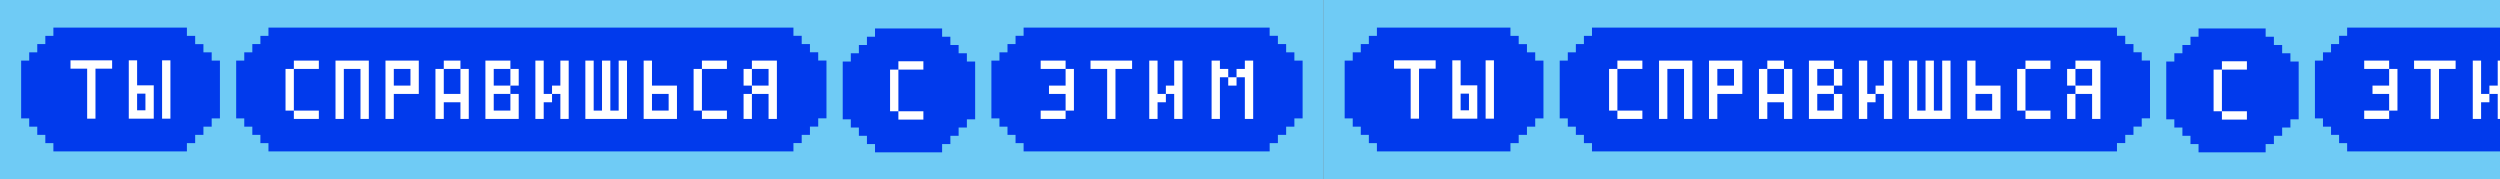 <svg width="2720" height="195" viewBox="0 0 2720 195" fill="none" xmlns="http://www.w3.org/2000/svg">
<rect x="0" y="0" width="2720" height="195" fill="#808080" stroke="none"/>
<g clip-path="url(#clip0_357_5030)">
<rect x="1440" width="1440" height="195" fill="#6FCBF5"/>
<rect x="1506.43" y="57.477" width="132.071" height="85.979" fill="white"/>
<path d="M1589.17 110.948V120.012H1598.23V110.948V101.885H1589.17V110.948Z" fill="#013AEC"/>
<path d="M1670.31 65.942V56.951H1661.33V47.983H1652.34V38.992H1643.36V30C1634.66 30 1624.9 30 1498.08 30V38.992H1489.31V47.959H1480.54V56.951H1471.77V65.942H1463C1463 86.491 1463 108.263 1463 128.836H1471.77V137.779H1480.54V146.771H1489.31V155.762H1498.08V164.73C1624.9 164.73 1634.66 164.73 1643.36 164.73V155.762H1652.34V146.771H1661.33V137.803H1670.31V128.836H1679.28C1679.28 108.287 1679.28 86.515 1679.28 65.942H1670.31V65.942ZM1562 74.694H1552.94H1543.88V83.758V92.821V101.885V110.948V120.012V129.075H1534.82V120.012V110.948V101.885V92.821V83.758V74.694H1525.76H1516.7V65.631H1525.76H1534.82H1543.88H1552.94H1562V74.694ZM1607.29 101.885V110.948V120.012V129.075H1598.23H1589.17H1580.11V120.012V110.948V101.885V92.821V83.758V74.694V65.631H1589.17V74.694V83.758V92.821H1598.23H1607.29V101.885ZM1625.41 74.694V83.758V92.821V101.885V110.948V120.012V129.075H1616.35V120.012V110.948V101.885V92.821V83.758V74.694V65.631H1625.41V74.694Z" fill="#013AEC"/>
<rect x="1745.75" y="57.5" width="551.763" height="86.047" fill="white"/>
<path d="M1868.46 74.998V84.06V93.122H1877.52H1886.59V84.06V74.998H1877.52H1868.46Z" fill="#013AEC"/>
<path d="M2149.36 102.184V111.246V120.307H2158.42H2167.48V111.246V102.184H2158.42H2149.36Z" fill="#013AEC"/>
<path d="M1977.18 102.184V111.246V120.307H1986.24H1995.3V111.246V102.184H1986.24H1977.18Z" fill="#013AEC"/>
<path d="M1995.3 74.998H1986.24H1977.18V84.06V93.122H1986.24H1995.3V84.06V74.998Z" fill="#013AEC"/>
<path d="M1922.83 93.122V102.184H1931.9H1940.96V93.122V84.06V74.998H1931.9H1922.83V84.06V93.122Z" fill="#013AEC"/>
<path d="M2276.2 93.122V84.06V74.998H2267.14H2258.08V84.06V93.122H2267.14H2276.2Z" fill="#013AEC"/>
<path d="M2330.21 65.888V56.898H2321.22V47.932H2312.26V38.942H2303.27V30C2294.56 30 1858.92 30 1732.08 30V38.99H1723.3V47.98H1714.53V56.946H1705.76V65.936H1696.96C1696.96 86.505 1696.96 108.249 1696.96 128.818H1705.76V137.784H1714.53V146.75H1723.3V155.74H1732.08V164.73C1858.92 164.73 2294.56 164.73 2303.27 164.73V155.74V155.692H2312.26V146.702H2321.22V137.736H2330.21V128.77H2339.2C2339.2 108.201 2339.2 86.457 2339.2 65.888H2330.21V65.888ZM1786.91 74.998H1777.84H1768.78H1759.72V84.06V93.122V102.184V111.246V120.307H1768.78H1777.84H1786.91V129.369H1777.84H1768.78H1759.72V120.307H1750.66V111.246V102.184V93.122V84.06V74.998H1759.72V65.936H1768.78H1777.84H1786.91V74.998ZM1841.28 74.998V84.06V93.122V102.184V111.246V120.307V129.369H1832.21V120.307V111.246V102.184V93.122V84.06V74.998H1823.15H1814.09V84.06V93.122V102.184V111.246V120.307V129.369H1805.03V120.307V111.246V102.184V93.122V84.06V74.998V65.936H1814.09H1823.15H1832.21H1841.28V74.998ZM1895.65 74.998V84.06V93.122V102.184H1886.59H1877.52H1868.46V111.246V120.307V129.369H1859.4V120.307V111.246V102.184V93.122V84.06V74.998V65.936H1868.46H1877.52H1886.59H1895.65V74.998ZM1950.02 84.06V93.122V102.184V111.246V120.307V129.369H1940.96V120.307V111.246H1931.9H1922.83V120.307V129.369H1913.77V120.307V111.246V102.184V93.122V84.06V74.998H1922.83V65.936H1931.9H1940.96V74.998H1950.02V84.06ZM2004.37 84.06V93.122H1995.31V102.184H2004.37V111.246V120.307V129.369H1995.31H1986.24H1977.18H1968.12V120.307V111.246V102.184V93.122V84.06V74.998V65.936H1977.18H1986.24H1995.31V74.998H2004.37V84.06ZM2058.74 74.998V84.06V93.122V102.184V111.246V120.307V129.369H2049.68V120.307V111.246V102.184H2040.61V111.246H2031.55V120.307V129.369H2022.49V120.307V111.246V102.184V93.122V84.06V74.998V65.936H2031.55V74.998V84.06V93.122V102.184H2040.61V93.122H2049.68V84.06V74.998V65.936H2058.74V74.998ZM2122.17 74.998V84.06V93.122V102.184V111.246V120.307V129.369H2113.11H2104.05H2094.99H2085.92H2076.86V120.307V111.246V102.184V93.122V84.06V74.998V65.936H2085.92V74.998V84.06V93.122V102.184V111.246V120.307H2094.99V111.246V102.184V93.122V84.06V74.998V65.936H2104.05V74.998V84.06V93.122V102.184V111.246V120.307H2113.11V111.246V102.184V93.122V84.06V74.998V65.936H2122.17V74.998ZM2176.54 102.184V111.246V120.307V129.369H2167.48H2158.42H2149.36H2140.3V120.307V111.246V102.184V93.146V84.084V75.022V65.96H2149.36V75.022V84.084V93.146H2158.42H2167.48H2176.54V102.184ZM2230.89 74.998H2221.83H2212.77H2203.71V84.06V93.122V102.184V111.246V120.307H2212.77H2221.83H2230.89V129.369H2221.83H2212.77H2203.71V120.307H2194.64V111.246V102.184V93.122V84.06V74.998H2203.71V65.936H2212.77H2221.83H2230.89V74.998ZM2285.26 74.998V84.06V93.122V102.184V111.246V120.307V129.369H2276.2V120.307V111.246V102.184H2267.14H2258.08V111.246V120.307V129.369H2249.01V120.307V111.246V102.184H2258.08V93.122H2249.01V84.06V74.998H2258.08V65.936H2267.14H2276.2H2285.26V74.998Z" fill="#013AEC"/>
<rect x="2397.79" y="57.682" width="66.704" height="86.271" fill="white"/>
<path d="M2491.97 66.942V57.951H2482.98V48.959H2474.01V39.992H2465.02V39.968V31C2455.02 31 2433.78 31 2392.01 31V39.968H2383.23V48.959H2374.46V57.951H2365.68V66.918H2356.88C2356.88 87.491 2356.88 109.263 2356.88 129.812H2365.68V138.779H2374.46V147.771H2383.23V156.738H2392.01V165.73C2433.78 165.73 2455.02 165.73 2465.02 165.73V156.762H2474.01V156.738V147.771H2482.98V138.779H2491.97V129.836H2500.96C2500.96 109.263 2500.96 87.491 2500.96 66.942H2491.97V66.942ZM2444.64 75.718H2435.58H2426.51H2417.45V84.782V93.845V102.909V111.972V121.036H2426.51H2435.58H2444.64V130.099H2435.58H2426.51H2417.45V121.036H2408.39V111.972V102.909V93.845V84.782V75.718H2417.45V66.655H2426.51H2435.58H2444.64V75.718Z" fill="#013AEC"/>
<rect x="2567.39" y="57.477" width="250.846" height="85.979" fill="white"/>
<path d="M2848.29 65.942V56.951H2839.32V47.959H2830.35V38.968H2821.4H2821.37V30C2812.69 30 2680.31 30 2553.68 30V38.968H2544.92V47.959H2536.16V56.951H2527.4V65.942H2518.64C2518.64 86.491 2518.64 108.263 2518.64 128.812H2527.4V137.779H2536.16V146.771H2544.92V155.762H2553.68V164.73C2680.31 164.73 2812.69 164.73 2821.4 164.73V155.762H2830.35V146.771H2839.32V137.779H2848.29V128.812H2857.24C2857.24 108.263 2857.24 86.491 2857.24 65.942H2848.29V65.942ZM2608.43 84.069V93.133V102.196V111.26V120.324H2599.38V129.387H2590.34H2581.29H2572.25V120.324H2581.29H2590.34H2599.38V111.26V102.196H2590.34H2581.29V93.133H2590.34H2599.38V84.069V75.006H2590.34H2581.29H2572.25V65.942H2581.29H2590.34H2599.38V75.006H2608.43V84.069ZM2671.72 75.006H2662.67H2653.63V84.069V93.133V102.196V111.26V120.324V129.387H2644.58V120.324V111.26V102.196V93.133V84.069V75.006H2635.54H2626.49V65.942H2635.54H2644.58H2653.63H2662.67H2671.72V75.006ZM2726.56 75.006V84.069V93.133V102.196V111.26V120.324V129.387H2717.52V120.324V111.26V102.196H2708.47V111.26H2699.43V120.324V129.387H2690.38V120.324V111.26V102.196V93.133V84.069V75.006V65.942H2699.43V75.006V84.069V93.133V102.196H2708.47V93.133H2717.52V84.069V75.006V65.942H2726.56V75.006ZM2803.45 75.006V84.069V93.133V102.196V111.26V120.324V129.387H2794.4V120.324V111.26V102.196V93.133V84.069H2785.36V93.133H2776.31V84.069H2767.27V93.133V102.196V111.26V120.324V129.387H2758.22V120.324V111.26V102.196V93.133V84.069V75.006V65.942H2767.27V75.006H2776.31V84.069H2785.36V75.006H2794.4V65.942H2803.45V75.006Z" fill="#013AEC"/>
</g>
<g clip-path="url(#clip1_357_5030)">
<rect width="1440" height="195" fill="#6FCBF5"/>
<rect x="66.433" y="57.477" width="132.071" height="85.979" fill="white"/>
<path d="M149.172 110.948V120.012H158.231V110.948V101.885H149.172V110.948Z" fill="#013AEC"/>
<path d="M230.315 65.942V56.951H221.328V47.983H212.342V38.992H203.355V30C194.656 30 184.903 30 58.084 30V38.992H49.313V47.959H40.542V56.951H31.771V65.942H23C23 86.491 23 108.263 23 128.836H31.771V137.779H40.542V146.771H49.313V155.762H58.084V164.73C184.903 164.73 194.656 164.73 203.355 164.73V155.762H212.342V146.771H221.328V137.803H230.315V128.836H239.277C239.277 108.287 239.277 86.515 239.277 65.942H230.315V65.942ZM121.996 74.694H112.938H103.879V83.758V92.821V101.885V110.948V120.012V129.075H94.821V120.012V110.948V101.885V92.821V83.758V74.694H85.763H76.704V65.631H85.763H94.821H103.879H112.938H121.996V74.694ZM167.289 101.885V110.948V120.012V129.075H158.23H149.172H140.113V120.012V110.948V101.885V92.821V83.758V74.694V65.631H149.172V74.694V83.758V92.821H158.23H167.289V101.885ZM185.406 74.694V83.758V92.821V101.885V110.948V120.012V129.075H176.347V120.012V110.948V101.885V92.821V83.758V74.694V65.631H185.406V74.694Z" fill="#013AEC"/>
<rect x="305.747" y="57.5" width="551.763" height="86.047" fill="white"/>
<path d="M428.463 74.998V84.06V93.122H437.525H446.587V84.06V74.998H437.525H428.463Z" fill="#013AEC"/>
<path d="M709.358 102.184V111.246V120.307H718.42H727.482V111.246V102.184H718.42H709.358Z" fill="#013AEC"/>
<path d="M537.181 102.184V111.246V120.307H546.243H555.305V111.246V102.184H546.243H537.181Z" fill="#013AEC"/>
<path d="M555.305 74.998H546.243H537.181V84.06V93.122H546.243H555.305V84.06V74.998Z" fill="#013AEC"/>
<path d="M482.834 93.122V102.184H491.896H500.958V93.122V84.06V74.998H491.896H482.834V84.06V93.122Z" fill="#013AEC"/>
<path d="M836.2 93.122V84.06V74.998H827.139H818.077V84.06V93.122H827.139H836.2Z" fill="#013AEC"/>
<path d="M890.212 65.888V56.898H881.222V47.932H872.256V38.942H863.266V30C854.564 30 418.921 30 292.078 30V38.99H283.304V47.98H274.53V56.946H265.756V65.936H256.957C256.957 86.505 256.957 108.249 256.957 128.818H265.756V137.784H274.53V146.75H283.304V155.74H292.078V164.73C418.921 164.73 854.564 164.73 863.266 164.73V155.74V155.692H872.256V146.702H881.222V137.736H890.212V128.77H899.202C899.202 108.201 899.202 86.457 899.202 65.888H890.212V65.888ZM346.905 74.998H337.843H328.781H319.72V84.06V93.122V102.184V111.246V120.307H328.781H337.843H346.905V129.369H337.843H328.781H319.72V120.307H310.658V111.246V102.184V93.122V84.06V74.998H319.72V65.936H328.781H337.843H346.905V74.998ZM401.277 74.998V84.06V93.122V102.184V111.246V120.307V129.369H392.215V120.307V111.246V102.184V93.122V84.06V74.998H383.153H374.091V84.06V93.122V102.184V111.246V120.307V129.369H365.029V120.307V111.246V102.184V93.122V84.06V74.998V65.936H374.091H383.153H392.215H401.277V74.998ZM455.648 74.998V84.06V93.122V102.184H446.586H437.524H428.462V111.246V120.307V129.369H419.401V120.307V111.246V102.184V93.122V84.06V74.998V65.936H428.462H437.524H446.586H455.648V74.998ZM510.02 84.06V93.122V102.184V111.246V120.307V129.369H500.958V120.307V111.246H491.896H482.834V120.307V129.369H473.772V120.307V111.246V102.184V93.122V84.06V74.998H482.834V65.936H491.896H500.958V74.998H510.02V84.06ZM564.367 84.06V93.122H555.305V102.184H564.367V111.246V120.307V129.369H555.305H546.243H537.181H528.12V120.307V111.246V102.184V93.122V84.06V74.998V65.936H537.181H546.243H555.305V74.998H564.367V84.06ZM618.739 74.998V84.06V93.122V102.184V111.246V120.307V129.369H609.677V120.307V111.246V102.184H600.615V111.246H591.553V120.307V129.369H582.491V120.307V111.246V102.184V93.122V84.06V74.998V65.936H591.553V74.998V84.06V93.122V102.184H600.615V93.122H609.677V84.06V74.998V65.936H618.739V74.998ZM682.172 74.998V84.06V93.122V102.184V111.246V120.307V129.369H673.11H664.048H654.986H645.924H636.862V120.307V111.246V102.184V93.122V84.06V74.998V65.936H645.924V74.998V84.06V93.122V102.184V111.246V120.307H654.986V111.246V102.184V93.122V84.06V74.998V65.936H664.048V74.998V84.06V93.122V102.184V111.246V120.307H673.11V111.246V102.184V93.122V84.06V74.998V65.936H682.172V74.998ZM736.543 102.184V111.246V120.307V129.369H727.482H718.42H709.358H700.296V120.307V111.246V102.184V93.146V84.084V75.022V65.96H709.358V75.022V84.084V93.146H718.42H727.482H736.543V102.184ZM790.891 74.998H781.829H772.767H763.705V84.06V93.122V102.184V111.246V120.307H772.767H781.829H790.891V129.369H781.829H772.767H763.705V120.307H754.643V111.246V102.184V93.122V84.06V74.998H763.705V65.936H772.767H781.829H790.891V74.998ZM845.262 74.998V84.06V93.122V102.184V111.246V120.307V129.369H836.201V120.307V111.246V102.184H827.139H818.077V111.246V120.307V129.369H809.015V120.307V111.246V102.184H818.077V93.122H809.015V84.06V74.998H818.077V65.936H827.139H836.201H845.262V74.998Z" fill="#013AEC"/>
<rect x="957.795" y="57.682" width="66.704" height="86.271" fill="white"/>
<path d="M1051.97 66.942V57.951H1042.98V48.959H1034.01V39.992H1025.02V39.968V31C1015.02 31 993.779 31 952.01 31V39.968H943.234V48.959H934.458V57.951H925.682V66.918H916.883C916.883 87.491 916.883 109.263 916.883 129.812H925.682V138.779H934.458V147.771H943.234V156.738H952.01V165.73C993.779 165.73 1015.02 165.73 1025.02 165.73V156.762H1034.01V156.738V147.771H1042.98V138.779H1051.97V129.836H1060.96C1060.96 109.263 1060.96 87.491 1060.96 66.942H1051.97V66.942ZM1004.64 75.718H995.577H986.514H977.45V84.782V93.845V102.909V111.972V121.036H986.514H995.577H1004.64V130.099H995.577H986.514H977.45V121.036H968.386V111.972V102.909V93.845V84.782V75.718H977.45V66.655H986.514H995.577H1004.64V75.718Z" fill="#013AEC"/>
<rect x="1127.39" y="57.477" width="250.846" height="85.979" fill="white"/>
<path d="M1408.29 65.942V56.951H1399.32V47.959H1390.35V38.968H1381.4H1381.37V30C1372.69 30 1240.31 30 1113.68 30V38.968H1104.92V47.959H1096.16V56.951H1087.4V65.942H1078.64C1078.64 86.491 1078.64 108.263 1078.64 128.812H1087.4V137.779H1096.16V146.771H1104.92V155.762H1113.68V164.73C1240.31 164.73 1372.69 164.73 1381.4 164.73V155.762H1390.35V146.771H1399.32V137.779H1408.29V128.812H1417.24C1417.24 108.263 1417.24 86.491 1417.24 65.942H1408.29V65.942ZM1168.43 84.069V93.133V102.196V111.26V120.324H1159.38V129.387H1150.34H1141.29H1132.25V120.324H1141.29H1150.34H1159.38V111.26V102.196H1150.34H1141.29V93.133H1150.34H1159.38V84.069V75.006H1150.34H1141.29H1132.25V65.942H1141.29H1150.34H1159.38V75.006H1168.43V84.069ZM1231.72 75.006H1222.67H1213.63V84.069V93.133V102.196V111.26V120.324V129.387H1204.58V120.324V111.26V102.196V93.133V84.069V75.006H1195.54H1186.49V65.942H1195.54H1204.58H1213.63H1222.67H1231.72V75.006ZM1286.56 75.006V84.069V93.133V102.196V111.26V120.324V129.387H1277.52V120.324V111.26V102.196H1268.47V111.26H1259.43V120.324V129.387H1250.38V120.324V111.26V102.196V93.133V84.069V75.006V65.942H1259.43V75.006V84.069V93.133V102.196H1268.47V93.133H1277.52V84.069V75.006V65.942H1286.56V75.006ZM1363.45 75.006V84.069V93.133V102.196V111.26V120.324V129.387H1354.4V120.324V111.26V102.196V93.133V84.069H1345.36V93.133H1336.31V84.069H1327.27V93.133V102.196V111.26V120.324V129.387H1318.22V120.324V111.26V102.196V93.133V84.069V75.006V65.942H1327.27V75.006H1336.31V84.069H1345.36V75.006H1354.4V65.942H1363.45V75.006Z" fill="#013AEC"/>
</g>
<defs>
<clipPath id="clip0_357_5030">
<rect width="1280" height="195" fill="white" transform="translate(1440)"/>
</clipPath>
<clipPath id="clip1_357_5030">
<rect width="1440" height="195" fill="white"/>
</clipPath>
</defs>
</svg>
